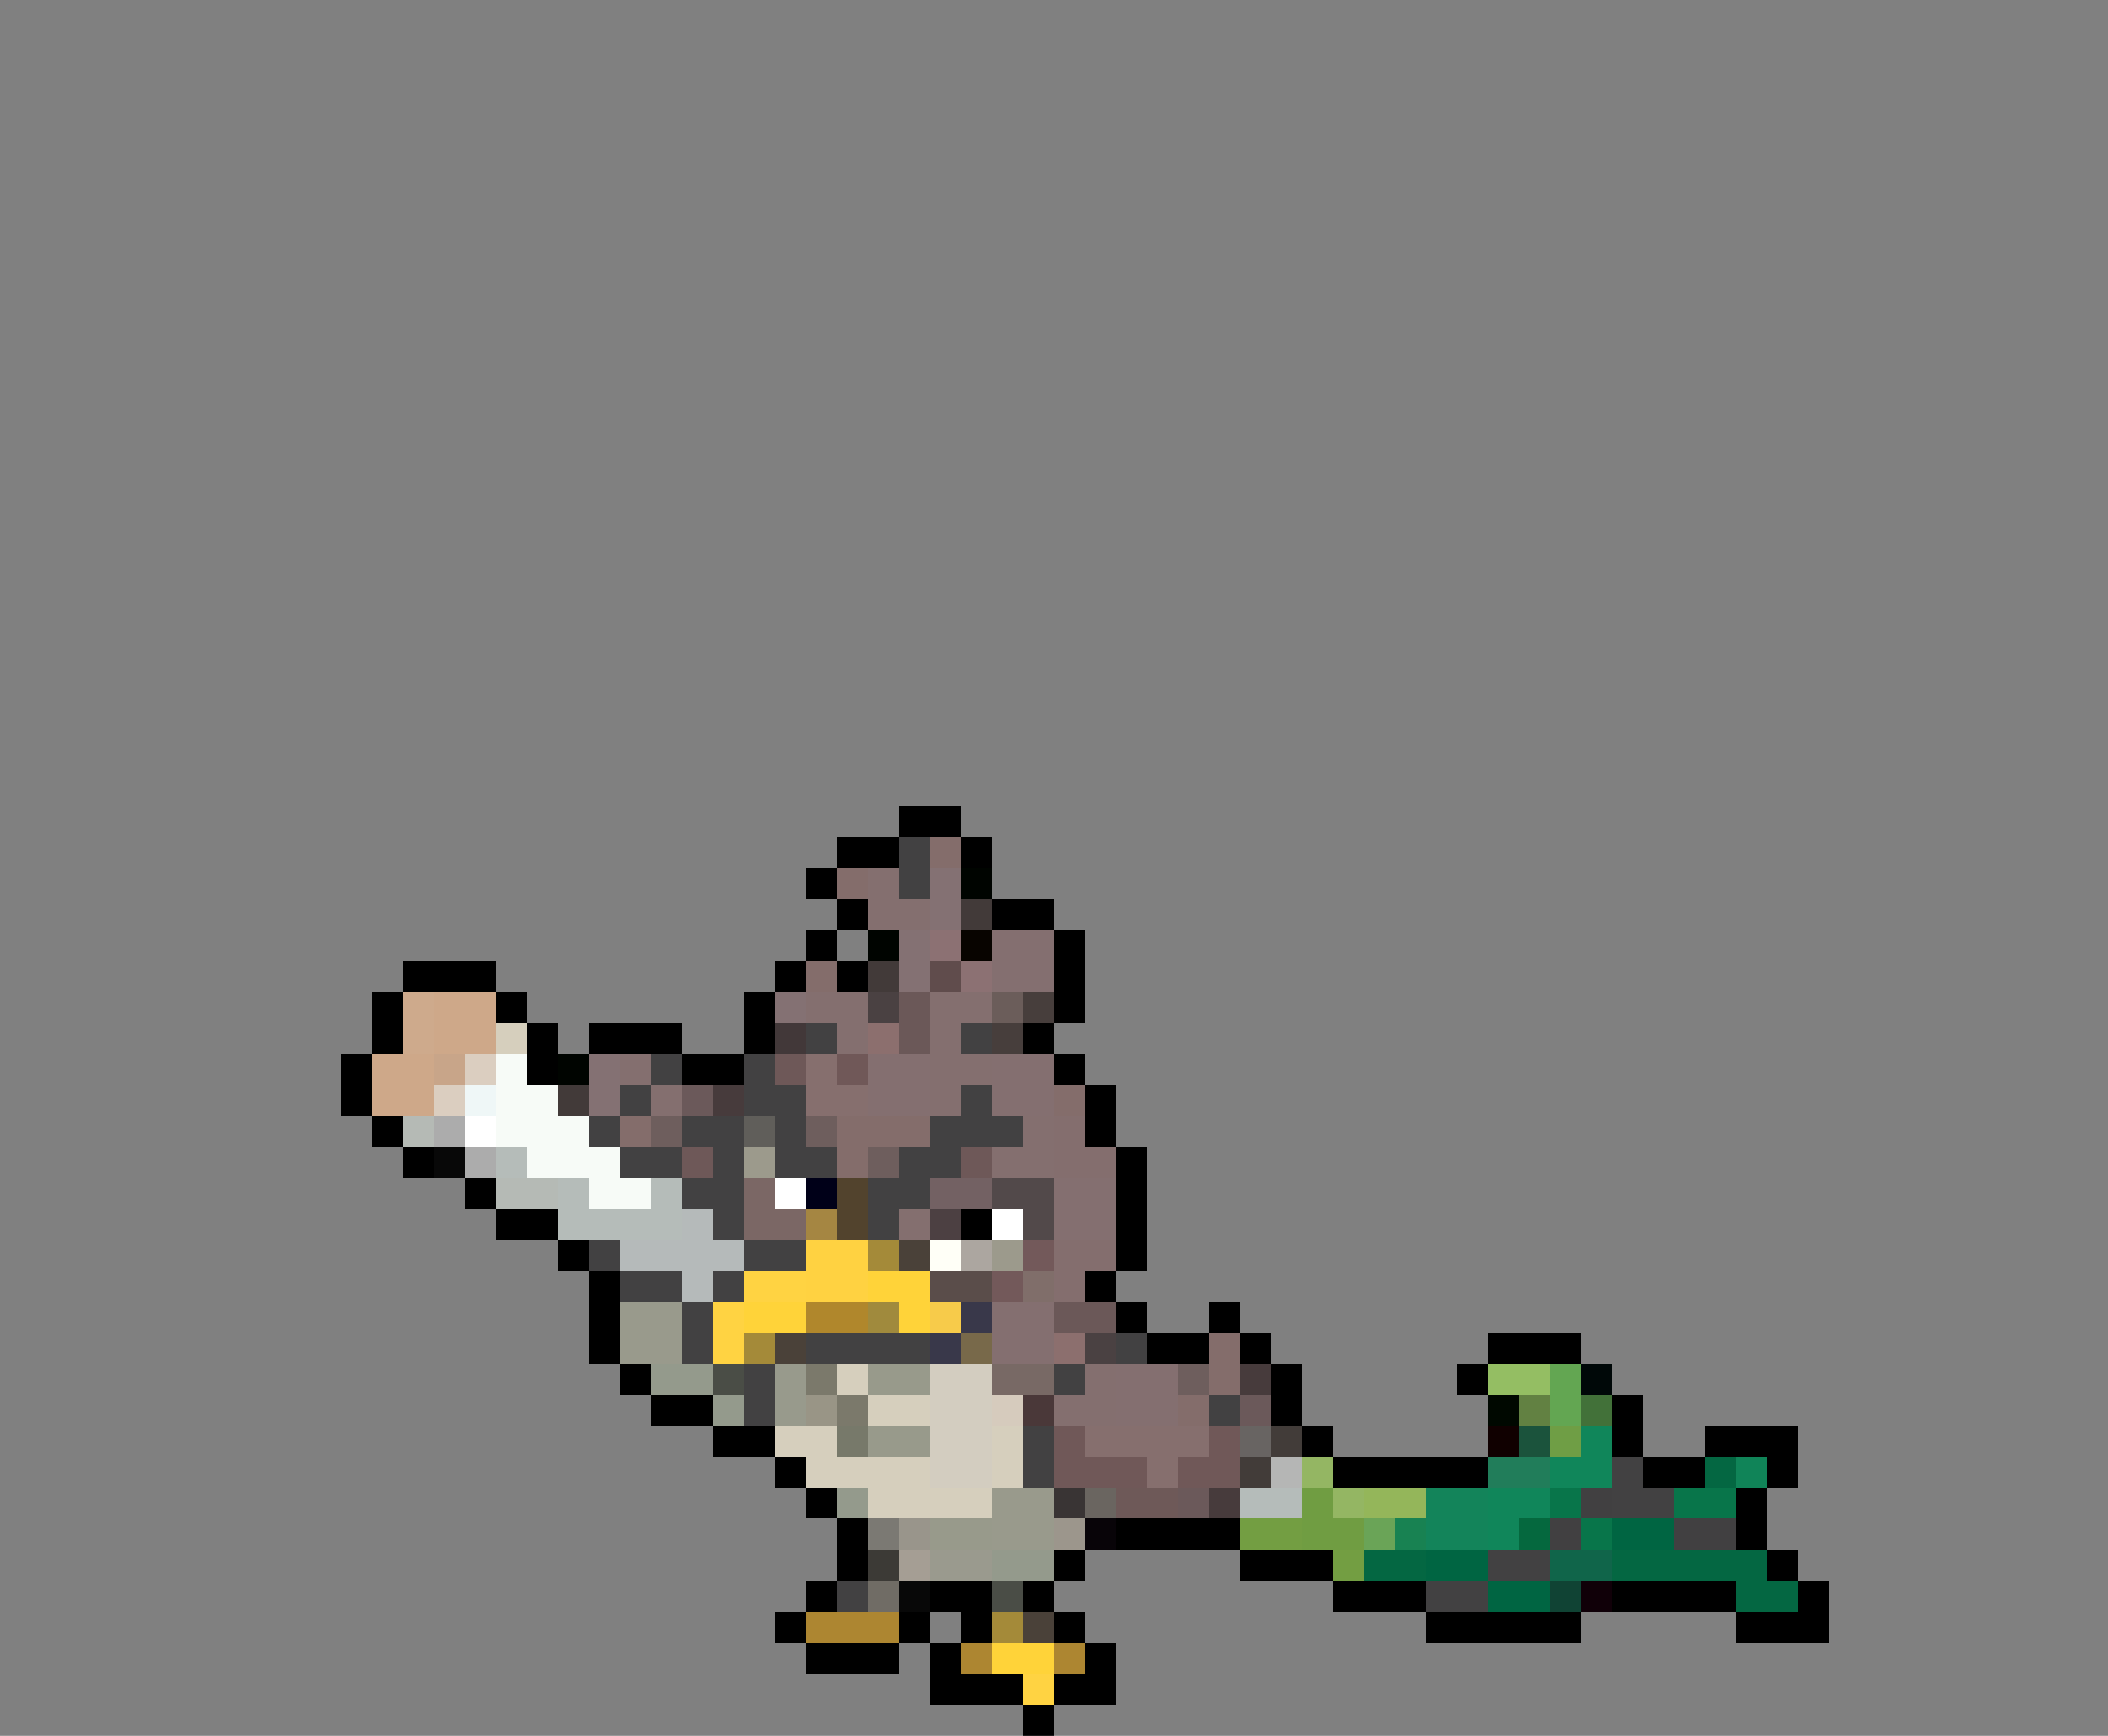 <svg xmlns="http://www.w3.org/2000/svg" viewBox="0 -0.5 68 56" shape-rendering="crispEdges">
<rect x="0" y="-0.5" width="68" height="56" fill="#808080" stroke="none"/>
<path stroke="#000000" d="M29 26h2M27 27h2M31 27h1M26 28h1M27 29h1M32 29h2M26 30h1M34 30h1M13 31h3M25 31h1M27 31h1M34 31h1M12 32h1M16 32h1M24 32h1M34 32h1M12 33h1M17 33h1M19 33h3M24 33h1M33 33h1M11 34h1M17 34h1M22 34h2M34 34h1M11 35h1M35 35h1M12 36h1M35 36h1M13 37h1M36 37h1M15 38h1M36 38h1M16 39h2M31 39h1M36 39h1M18 40h1M36 40h1M19 41h1M35 41h1M19 42h1M36 42h1M39 42h1M19 43h1M37 43h2M40 43h1M48 43h3M20 44h1M41 44h1M47 44h1M21 45h2M41 45h1M52 45h1M23 46h2M42 46h1M52 46h1M55 46h3M25 47h1M43 47h5M53 47h2M57 47h1M26 48h1M56 48h1M27 49h1M36 49h4M56 49h1M27 50h1M34 50h1M40 50h3M57 50h1M26 51h1M30 51h2M33 51h1M43 51h3M52 51h4M58 51h1M25 52h1M29 52h1M31 52h1M34 52h1M46 52h5M56 52h3M26 53h3M30 53h1M35 53h1M30 54h3M34 54h2M33 55h1" />
<path stroke="#424142" d="M29 27h1M29 28h1M26 33h1M31 33h1M21 34h1M24 34h1M20 35h1M24 35h2M31 35h1M19 36h1M22 36h2M25 36h1M30 36h3M20 37h2M23 37h1M25 37h2M29 37h2M22 38h2M28 38h2M23 39h1M28 39h1M19 40h1M24 40h2M20 41h2M23 41h1M22 42h1M22 43h1M26 43h4M36 43h1M24 44h1M34 44h1M24 45h1M39 45h1M33 46h1M33 47h1M52 47h1M52 48h2M48 50h2M27 51h1M46 51h2" />
<path stroke="#846d6b" d="M30 27h1M27 28h1M26 31h1M34 35h1M20 36h1M27 36h3M27 37h1M39 43h1M39 44h1M38 45h1" />
<path stroke="#846f6f" d="M28 28h1M28 29h2M26 32h2M30 32h2M27 33h1M30 33h1M20 34h1M30 34h2M21 35h1M30 35h1M33 36h1M32 37h2M29 39h1M35 44h1M34 45h2" />
<path stroke="#847173" d="M30 28h1M30 29h1M29 30h1M29 31h1M25 32h1M19 34h1M19 35h1" />
<path stroke="#000400" d="M31 28h1M28 30h1M18 34h1" />
<path stroke="#423a39" d="M31 29h1M28 31h1M18 35h1" />
<path stroke="#8c7173" d="M30 30h1M31 31h1" />
<path stroke="#080400" d="M31 30h1" />
<path stroke="#846f70" d="M32 30h2M32 31h2M28 34h2M32 34h2M28 35h2M32 35h2M34 38h2M34 39h2M32 42h2M32 43h2M36 44h2M36 45h2" />
<path stroke="#604c4c" d="M30 31h1" />
<path stroke="#ceaa8c" d="M13 32h1M13 33h1" />
<path stroke="#cea889" d="M14 32h2M14 33h2M12 34h2M12 35h2" />
<path stroke="#4a4142" d="M28 32h1M35 43h1" />
<path stroke="#6b5858" d="M29 32h1M29 33h1M34 42h2" />
<path stroke="#6b5d5a" d="M32 32h1" />
<path stroke="#473e3c" d="M33 32h1M32 33h1" />
<path stroke="#d6cfbd" d="M16 33h1M27 44h1M28 45h2M25 46h2M32 46h1M26 47h4M32 47h1M28 48h4" />
<path stroke="#423839" d="M25 33h1" />
<path stroke="#8c6f6e" d="M28 33h1M34 43h1" />
<path stroke="#c8a589" d="M14 34h1" />
<path stroke="#dbcec0" d="M15 34h1M14 35h1" />
<path stroke="#f7fbf7" d="M16 34h1M16 35h2M16 36h3M17 37h3M19 38h2" />
<path stroke="#6e5858" d="M25 34h1M22 37h1M31 37h1" />
<path stroke="#866f6e" d="M26 34h1M26 35h2M35 46h4M37 47h1" />
<path stroke="#705858" d="M27 34h1M34 46h1M39 46h1M34 47h3M38 47h2" />
<path stroke="#eff7f7" d="M15 35h1" />
<path stroke="#6b595a" d="M22 35h1M40 45h1M38 48h1" />
<path stroke="#473b3c" d="M23 35h1M40 44h1M39 48h1" />
<path stroke="#b5bab5" d="M13 36h1M16 38h2" />
<path stroke="#acacac" d="M14 36h1M15 37h1" />
<path stroke="#ffffff" d="M15 36h1M25 38h1M32 39h1" />
<path stroke="#6e5e5d" d="M21 36h1M26 36h1M28 37h1M38 44h1" />
<path stroke="#605e5a" d="M24 36h1" />
<path stroke="#846e6e" d="M34 36h1M34 37h2M34 40h2M34 41h1" />
<path stroke="#080808" d="M14 37h1M29 51h1" />
<path stroke="#b5bcb9" d="M16 37h1M18 38h1M21 38h1M18 39h4" />
<path stroke="#9c9a8c" d="M24 37h1M32 40h1" />
<path stroke="#7b6765" d="M24 38h1M24 39h2" />
<path stroke="#000018" d="M26 38h1" />
<path stroke="#52432d" d="M27 38h1M27 39h1" />
<path stroke="#736163" d="M30 38h2" />
<path stroke="#52494a" d="M32 38h2M33 39h1" />
<path stroke="#b5baba" d="M22 39h1M20 40h4M22 41h1" />
<path stroke="#a58642" d="M26 39h1" />
<path stroke="#4c4042" d="M30 39h1" />
<path stroke="#ffd241" d="M26 40h2M26 41h2" />
<path stroke="#a48a39" d="M28 40h1M24 43h1M32 52h1" />
<path stroke="#4a4139" d="M29 40h1M25 43h1M33 52h1" />
<path stroke="#fffff7" d="M30 40h1" />
<path stroke="#aca6a0" d="M31 40h1" />
<path stroke="#73595a" d="M33 40h1M32 41h1" />
<path stroke="#ffd342" d="M24 41h2M23 42h1M23 43h1M33 54h1" />
<path stroke="#ffd339" d="M28 41h2M24 42h2M29 42h1M32 53h2" />
<path stroke="#5a4d4a" d="M30 41h2" />
<path stroke="#806e6a" d="M33 41h1" />
<path stroke="#999a8c" d="M20 42h2M20 43h2M32 48h2M32 49h2" />
<path stroke="#b0872c" d="M26 42h2" />
<path stroke="#a08a3d" d="M28 42h1" />
<path stroke="#f7cb4a" d="M30 42h1" />
<path stroke="#39384a" d="M31 42h1M30 43h1" />
<path stroke="#78694a" d="M31 43h1" />
<path stroke="#949a8c" d="M21 44h2M23 45h1M27 48h1M32 50h2" />
<path stroke="#4a4d46" d="M23 44h1M32 51h1" />
<path stroke="#989a8c" d="M25 44h1M25 45h1" />
<path stroke="#7b796b" d="M26 44h1M27 45h1" />
<path stroke="#989a8b" d="M28 44h2M28 46h2M30 49h2" />
<path stroke="#d3cdc0" d="M30 44h2M30 45h2M30 46h2M30 47h2" />
<path stroke="#786965" d="M32 44h2" />
<path stroke="#94be63" d="M48 44h2" />
<path stroke="#63a652" d="M50 44h1M50 45h1" />
<path stroke="#000808" d="M51 44h1" />
<path stroke="#999586" d="M26 45h1" />
<path stroke="#d6cbbd" d="M32 45h1" />
<path stroke="#4a3839" d="M33 45h1" />
<path stroke="#000800" d="M48 45h1" />
<path stroke="#628142" d="M49 45h1" />
<path stroke="#427139" d="M51 45h1" />
<path stroke="#77796a" d="M27 46h1" />
<path stroke="#686462" d="M40 46h1" />
<path stroke="#423c39" d="M41 46h1M40 47h1" />
<path stroke="#100000" d="M48 46h1" />
<path stroke="#1b533c" d="M49 46h1" />
<path stroke="#6f9e45" d="M50 46h1" />
<path stroke="#10865a" d="M51 46h1M50 47h2M48 48h2M48 49h1" />
<path stroke="#b5b6b5" d="M41 47h1" />
<path stroke="#94b663" d="M42 47h1M43 48h1" />
<path stroke="#217d5a" d="M48 47h2" />
<path stroke="#046742" d="M55 47h1M44 50h2M52 50h5M56 51h2" />
<path stroke="#108458" d="M56 47h1" />
<path stroke="#393434" d="M34 48h1" />
<path stroke="#6a6560" d="M35 48h1" />
<path stroke="#6e5958" d="M36 48h2" />
<path stroke="#b5bcba" d="M40 48h2" />
<path stroke="#709d42" d="M42 48h1M42 49h2" />
<path stroke="#94b65a" d="M44 48h2" />
<path stroke="#13845a" d="M46 48h2M46 49h2" />
<path stroke="#08754a" d="M50 48h1M54 48h2M51 49h1" />
<path stroke="#414041" d="M51 48h1M50 49h1M54 49h2" />
<path stroke="#7b7973" d="M28 49h1" />
<path stroke="#99958b" d="M29 49h1" />
<path stroke="#9c968c" d="M34 49h1" />
<path stroke="#080408" d="M35 49h1" />
<path stroke="#739e42" d="M40 49h2M43 50h1" />
<path stroke="#6aa457" d="M44 49h1" />
<path stroke="#188252" d="M45 49h1" />
<path stroke="#05683e" d="M49 49h1" />
<path stroke="#006542" d="M52 49h2M46 50h2M48 51h2" />
<path stroke="#3c3a36" d="M28 50h1" />
<path stroke="#a59e94" d="M29 50h1" />
<path stroke="#9a9a8e" d="M30 50h2" />
<path stroke="#10654a" d="M50 50h2" />
<path stroke="#706c65" d="M28 51h1" />
<path stroke="#104334" d="M50 51h1" />
<path stroke="#100008" d="M51 51h1" />
<path stroke="#ad8631" d="M26 52h3M31 53h1M34 53h1" />
</svg>